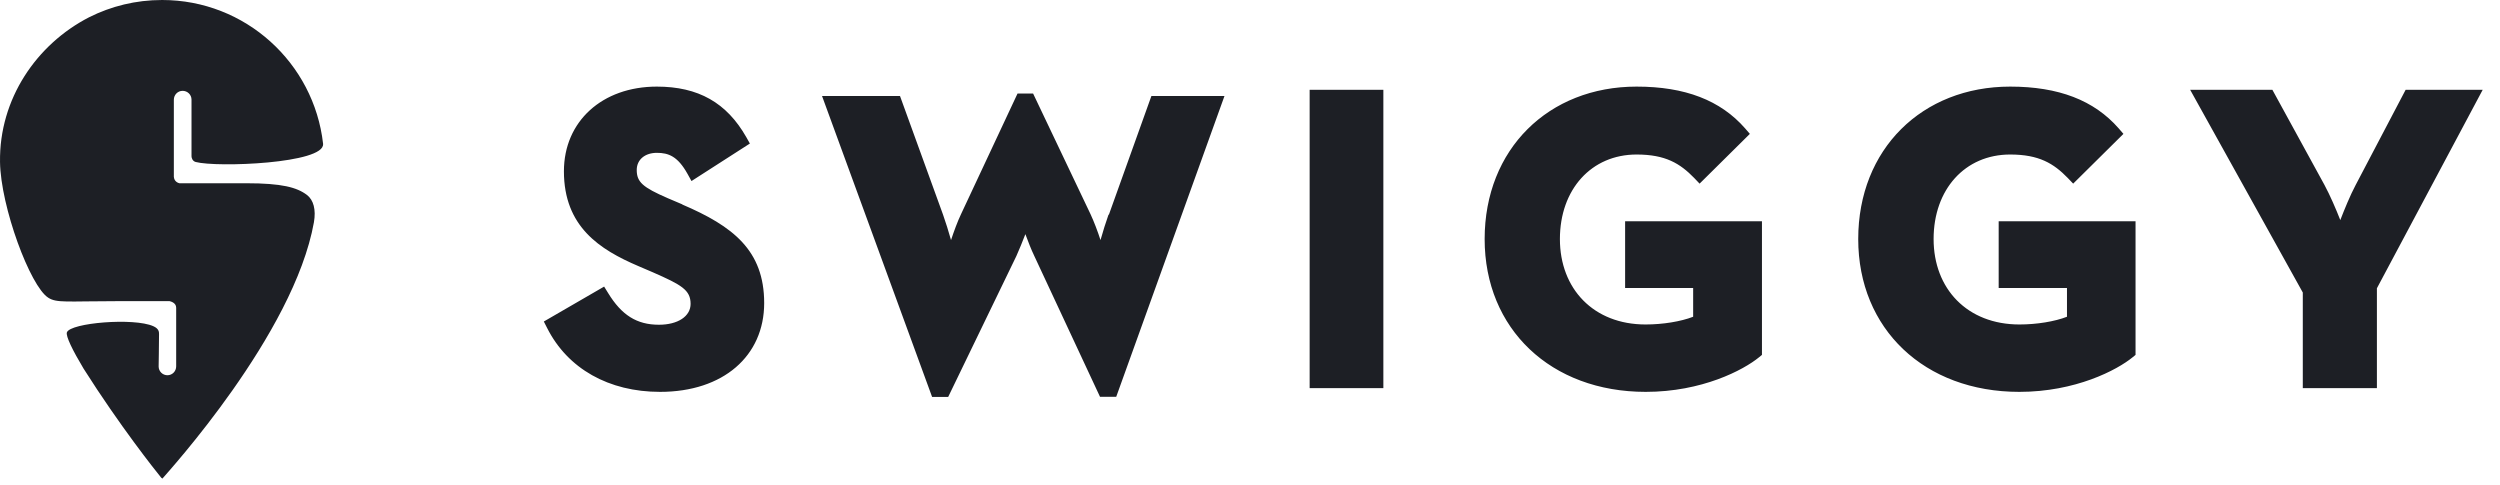<svg width="134" height="26" viewBox="0 0 134 26" fill="none" xmlns="http://www.w3.org/2000/svg">
<g clip-path="url(#clip0_50_1325)">
<path d="M8.697 25.646C8.697 25.646 8.662 25.618 8.642 25.605C8.331 25.225 6.424 22.828 4.477 19.754C3.89 18.773 3.517 18.014 3.586 17.813C3.779 17.302 7.17 17.019 8.213 17.482C8.531 17.62 8.524 17.806 8.524 17.917C8.524 18.387 8.503 19.644 8.503 19.644C8.503 19.906 8.718 20.113 8.973 20.113C9.236 20.113 9.443 19.899 9.443 19.637V16.494C9.443 16.225 9.146 16.156 9.091 16.142C8.545 16.142 7.44 16.142 6.245 16.142C3.62 16.142 3.033 16.252 2.584 15.955C1.617 15.341 0.035 11.079 0.001 8.682C-0.047 5.305 1.956 2.376 4.774 0.926C5.955 0.332 7.281 0 8.69 0C13.152 0 16.826 3.371 17.317 7.701C17.317 7.701 17.317 7.708 17.317 7.715C17.407 8.765 11.632 8.986 10.486 8.682C10.313 8.634 10.265 8.454 10.265 8.378C10.265 7.584 10.265 5.339 10.265 5.339C10.265 5.077 10.051 4.869 9.788 4.869C9.526 4.869 9.318 5.084 9.318 5.346V9.476C9.339 9.739 9.553 9.808 9.616 9.822C10.265 9.822 11.784 9.822 13.2 9.822C15.114 9.822 15.915 10.043 16.453 10.45C16.806 10.72 16.944 11.238 16.826 11.915C15.756 17.917 8.959 25.349 8.704 25.653L8.697 25.646ZM36.567 10.961C39.281 12.122 40.96 13.414 40.96 16.245C40.96 19.077 38.77 21.004 35.379 21.004C32.63 21.004 30.427 19.761 29.328 17.585L29.149 17.233L32.381 15.361L32.595 15.707C33.321 16.895 34.136 17.406 35.317 17.406C36.332 17.406 37.016 16.957 37.016 16.287C37.016 15.541 36.519 15.265 34.992 14.595L34.218 14.263C32.146 13.379 30.226 12.149 30.226 9.179C30.226 6.506 32.278 4.642 35.206 4.642C37.43 4.642 38.95 5.505 40 7.349L40.193 7.694L37.064 9.704L36.85 9.318C36.325 8.378 35.835 8.192 35.206 8.192C34.578 8.192 34.129 8.551 34.129 9.11C34.129 9.753 34.44 10.036 35.793 10.623L36.574 10.955L36.567 10.961ZM59.436 11.507L61.715 5.146H65.632L59.83 21.267H58.96L55.437 13.717C55.271 13.372 55.105 12.944 54.96 12.55C54.808 12.944 54.636 13.372 54.477 13.724L50.823 21.274H49.96L44.061 5.146H48.24L50.547 11.507C50.692 11.915 50.844 12.405 50.975 12.868C51.134 12.391 51.32 11.88 51.514 11.473L54.539 5.015H55.375L58.449 11.473C58.642 11.887 58.835 12.398 58.987 12.868C59.118 12.405 59.27 11.915 59.416 11.507H59.436ZM70.197 20.804V4.814H74.148V20.804H70.197ZM87.106 15.43V11.859H94.441V19.022L94.289 19.146C93.447 19.837 91.222 21.004 88.211 21.004C83.127 21.004 79.577 17.634 79.577 12.813C79.577 7.991 83.003 4.642 87.721 4.642C90.318 4.642 92.217 5.374 93.536 6.879L93.792 7.176L91.098 9.843L90.808 9.539C90.055 8.765 89.275 8.282 87.721 8.282C85.303 8.282 83.611 10.146 83.611 12.813C83.611 15.479 85.414 17.392 88.204 17.392C89.13 17.392 90.097 17.233 90.753 16.978V15.437H87.099L87.106 15.43ZM107.129 15.43V11.859H114.465V19.022L114.313 19.146C113.47 19.837 111.246 21.004 108.235 21.004C103.151 21.004 99.601 17.634 99.601 12.813C99.601 7.991 103.027 4.642 107.744 4.642C110.341 4.642 112.241 5.374 113.56 6.879L113.816 7.176L111.122 9.843L110.832 9.539C110.079 8.765 109.298 8.282 107.744 8.282C105.327 8.282 103.641 10.146 103.641 12.813C103.641 15.479 105.444 17.392 108.242 17.392C109.167 17.392 110.134 17.233 110.79 16.978V15.437H107.136L107.129 15.43ZM128.942 4.814H133.072L127.402 15.451V20.804H123.43V15.679L117.393 4.814H121.8L124.591 9.912C124.888 10.464 125.205 11.196 125.44 11.797C125.668 11.21 125.965 10.478 126.262 9.919L128.942 4.814Z" fill="#1D1F25"/>
</g>
<defs>
<clipPath id="clip0_50_1325">
<rect width="133.072" height="25.646" fill="white"/>
</clipPath>
</defs>
</svg>
